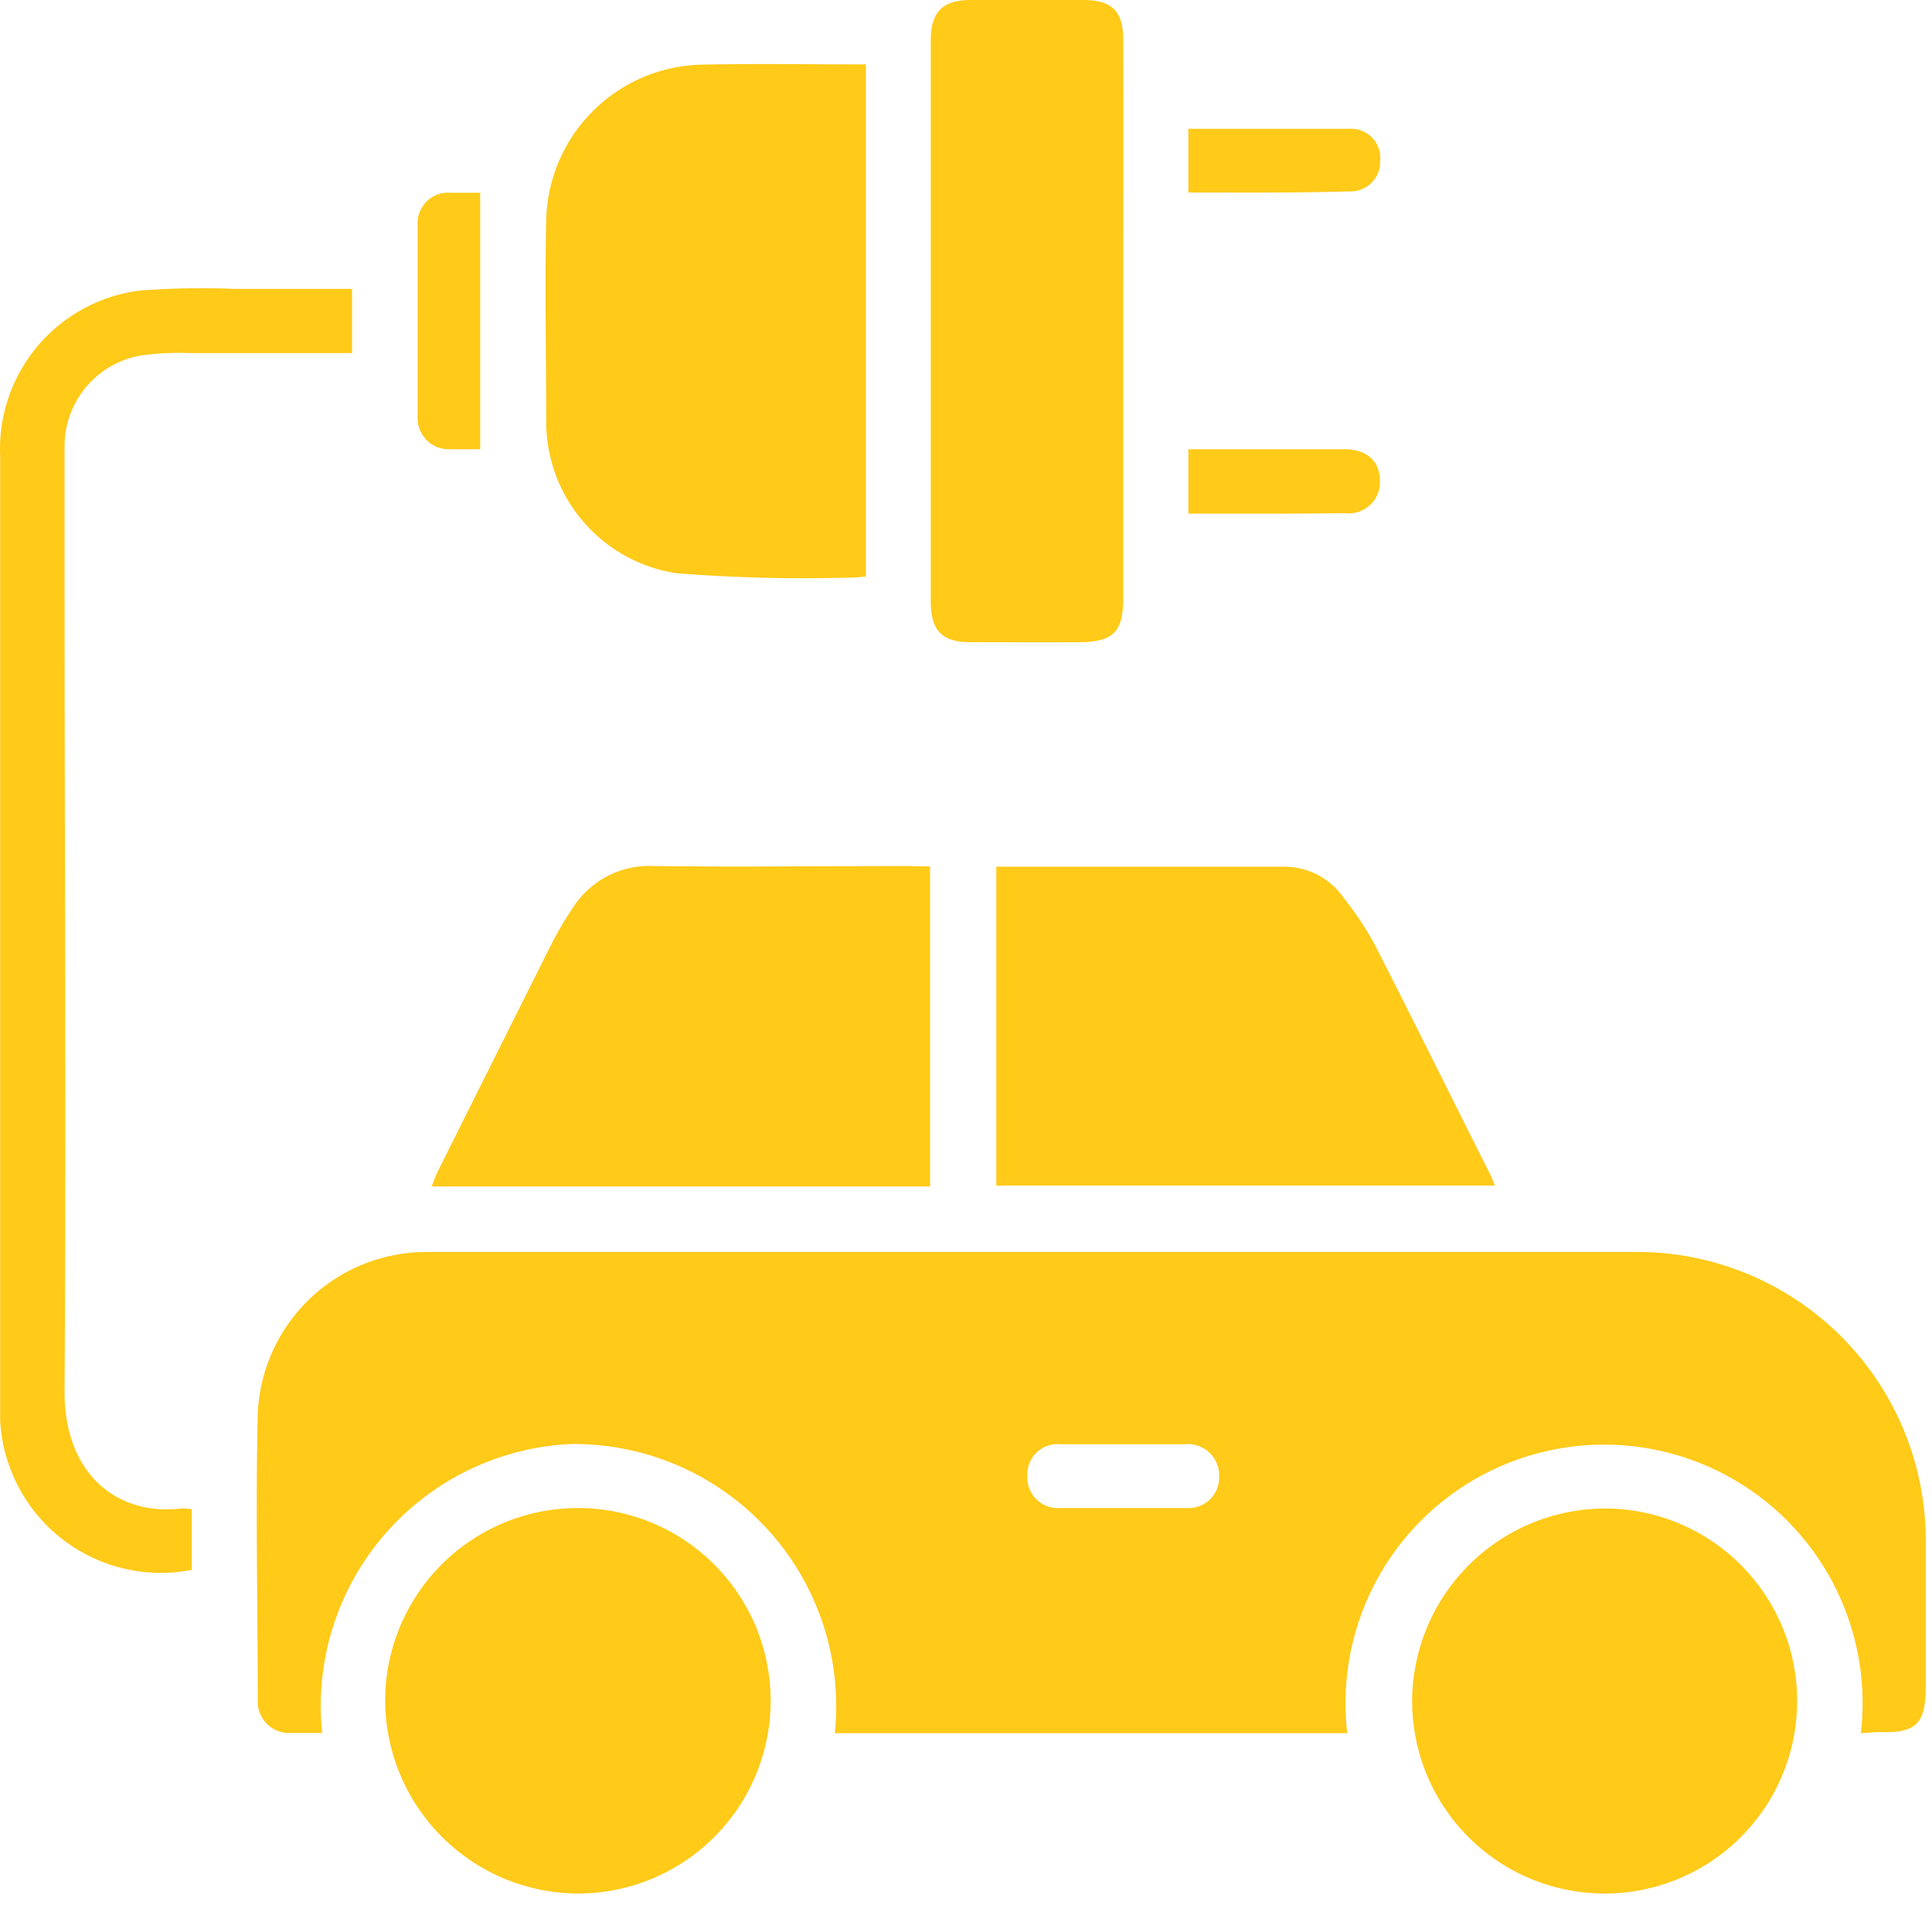 <svg width="84" height="83" fill="none" xmlns="http://www.w3.org/2000/svg"><path d="M80.907 75.35a11.241 11.241 0 1 0-22.33 0h-22.28a11.401 11.401 0 0 0-11.51-12.57 11.4 11.4 0 0 0-10.78 12.56h-1.38a1.362 1.362 0 0 1-1.42-1.44c0-4.16-.1-8.31 0-12.47a7.34 7.34 0 0 1 7.39-7h52.31a12.551 12.551 0 0 1 12.82 12.77v6.1c0 1.66-.41 2.06-2.06 2l-.76.05Zm-32-12.56h-2.78a1.311 1.311 0 0 0-1.46 1.36 1.328 1.328 0 0 0 1.43 1.41h5.48a1.331 1.331 0 0 0 1.43-1.36 1.36 1.36 0 0 0-1.52-1.41h-2.58ZM37.647 2.8v22.26a5.59 5.59 0 0 1-.69.05 70.477 70.477 0 0 1-7.56-.19 6.67 6.67 0 0 1-5.65-6.57c0-2.93-.06-5.86 0-8.8a6.92 6.92 0 0 1 6.76-6.74c2.35-.05 4.7-.01 7.14-.01Zm2.79 34.87v13.91h-21.67c.11-.27.19-.51.31-.74 1.6-3.207 3.206-6.42 4.82-9.64.295-.595.629-1.17 1-1.72a3.94 3.94 0 0 1 3.53-1.83c3.69.05 7.38 0 11.06 0l.95.02Zm2.88.01h12.61a3.13 3.13 0 0 1 2.51 1.38c.502.626.947 1.296 1.33 2 1.69 3.31 3.33 6.63 5 9.95.08.15.14.31.23.53h-21.68V37.68ZM48.837 14v12c0 1.48-.44 1.91-1.92 1.92-1.48.01-3.14 0-4.71 0-1.25 0-1.73-.5-1.74-1.75V1.74c.01-1.25.54-1.74 1.75-1.74h4.88c1.25 0 1.74.48 1.74 1.74.01 4.11 0 8.2 0 12.26Z" fill="#FFCA18"/><path d="M16.747 73.92a8.38 8.38 0 1 1 8.35 8.4 8.42 8.42 0 0 1-8.35-8.4Zm53.07-8.34a8.37 8.37 0 1 1-8.42 8.32 8.41 8.41 0 0 1 8.42-8.32Zm-61.48.03v2.64a7 7 0 0 1-8.33-6.48V19.83a6.94 6.94 0 0 1 6.1-7.2 34.99 34.99 0 0 1 4.1-.07h5.1v2.79h-7.07c-.695-.027-1.39.006-2.08.1a4 4 0 0 0-3.35 4v5.58c0 11.83.07 23.66 0 35.49 0 3.58 2.31 5.39 5.06 5.06.157 0 .314.01.47.03Zm12.54-46.08h-1.35a1.348 1.348 0 0 1-1.37-1.4V9.78a1.33 1.33 0 0 1 1.45-1.4h1.27v11.15Zm30.79-11.16V5.6h7.14a1.27 1.27 0 0 1 1.2 1.4 1.28 1.28 0 0 1-1.33 1.32c-2.3.07-4.62.05-7.01.05Zm0 13.96v-2.8h6.77c1 0 1.55.52 1.56 1.36a1.358 1.358 0 0 1-1.52 1.42c-2.24.03-4.47.02-6.81.02Z" fill="#FFCA18"/></svg>